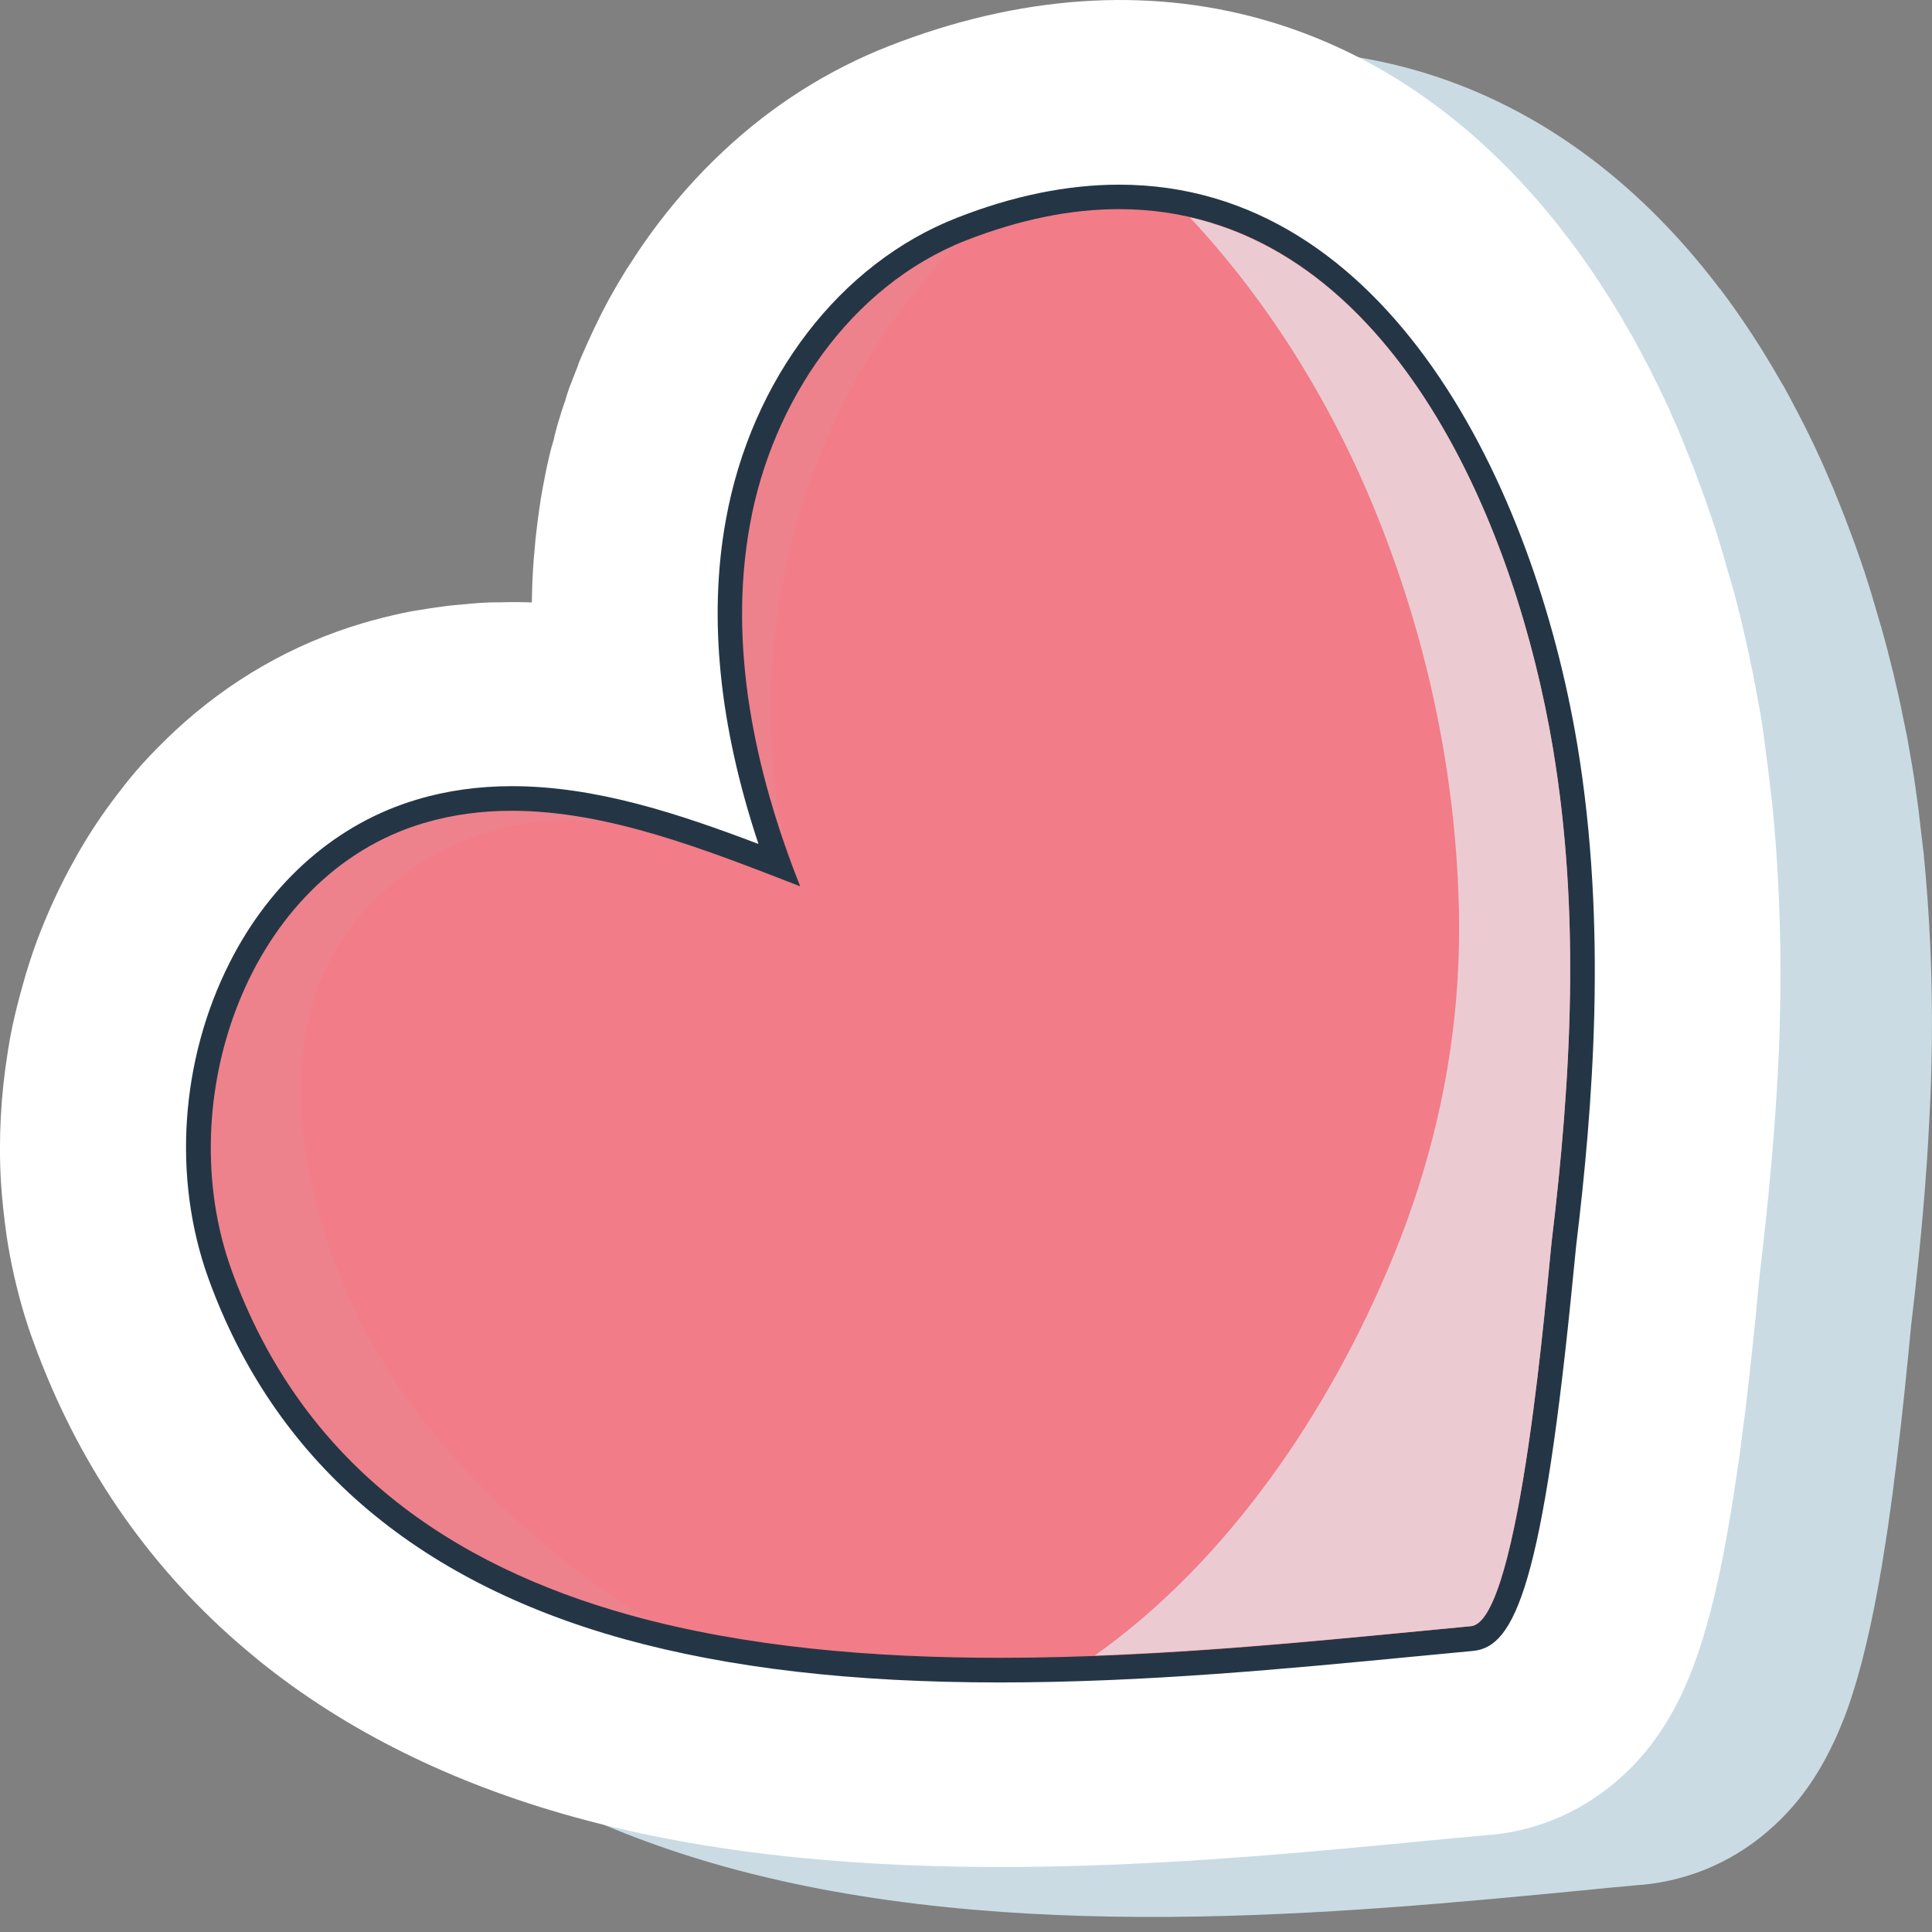 <svg width="12" height="12" viewBox="0 0 12 12" fill="none" xmlns="http://www.w3.org/2000/svg">
<rect x="0" y="0" width="12" height="12" fill="#808080" stroke="none"/>
<path d="M6.46 0.599C6.086 0.746 5.741 0.964 5.438 1.246C5.269 1.404 5.112 1.582 4.973 1.775L4.961 1.791L4.958 1.796C4.921 1.848 4.885 1.902 4.852 1.953C4.845 1.962 4.84 1.972 4.834 1.981C4.799 2.036 4.769 2.087 4.741 2.137C4.734 2.15 4.727 2.164 4.72 2.176C4.697 2.217 4.671 2.268 4.643 2.326C4.634 2.343 4.625 2.361 4.619 2.379C4.599 2.422 4.577 2.467 4.555 2.52C4.546 2.541 4.538 2.562 4.53 2.585L4.529 2.588L4.526 2.595C4.509 2.636 4.494 2.677 4.478 2.718C4.469 2.743 4.46 2.77 4.453 2.796L4.45 2.804L4.444 2.819C4.433 2.853 4.422 2.886 4.412 2.92C4.402 2.953 4.393 2.987 4.385 3.022L4.381 3.037L4.379 3.043C4.371 3.071 4.364 3.098 4.357 3.126C4.34 3.195 4.326 3.266 4.312 3.335C4.294 3.436 4.28 3.543 4.267 3.662C4.265 3.677 4.264 3.693 4.262 3.708C4.253 3.807 4.247 3.909 4.245 4.015C4.244 4.028 4.244 4.04 4.244 4.053C4.22 4.052 4.196 4.051 4.173 4.051C4.133 4.05 4.093 4.051 4.054 4.052H4.039H4.034C4.002 4.052 3.969 4.053 3.937 4.054C3.882 4.057 3.836 4.062 3.806 4.065L3.795 4.066H3.793C3.76 4.068 3.726 4.071 3.693 4.076C3.63 4.084 3.578 4.094 3.54 4.1H3.537C3.516 4.103 3.484 4.109 3.445 4.116C3.36 4.134 3.277 4.156 3.195 4.179C2.758 4.309 2.365 4.535 2.023 4.851C1.955 4.916 1.887 4.985 1.823 5.056C1.78 5.103 1.738 5.154 1.693 5.212C1.604 5.326 1.52 5.448 1.444 5.576C1.431 5.599 1.418 5.621 1.405 5.643C1.314 5.805 1.236 5.978 1.169 6.156C1.138 6.242 1.108 6.332 1.084 6.421C1.058 6.512 1.036 6.596 1.019 6.678C1.007 6.731 0.998 6.785 0.99 6.838C0.945 7.109 0.931 7.384 0.947 7.654C0.954 7.765 0.966 7.876 0.982 7.985C1.006 8.152 1.045 8.318 1.093 8.478C1.11 8.532 1.128 8.588 1.148 8.641C1.166 8.691 1.184 8.742 1.205 8.791C1.493 9.513 1.937 10.123 2.522 10.602L2.549 10.624C3.085 11.057 3.742 11.383 4.504 11.595C6.27 12.085 8.331 11.886 9.836 11.741L9.987 11.726C10.055 11.72 10.121 11.714 10.188 11.707H10.195H10.2C10.508 11.678 10.794 11.55 11.025 11.334C11.173 11.197 11.291 11.031 11.386 10.829C11.402 10.797 11.416 10.764 11.431 10.728C11.449 10.686 11.465 10.643 11.481 10.599C11.559 10.374 11.628 10.087 11.689 9.722C11.702 9.645 11.713 9.566 11.726 9.488C11.731 9.45 11.736 9.411 11.742 9.372C11.75 9.313 11.759 9.255 11.765 9.196C11.769 9.162 11.774 9.129 11.778 9.095C11.818 8.775 11.846 8.483 11.863 8.309C11.868 8.25 11.873 8.207 11.876 8.184C11.93 7.728 11.966 7.322 11.984 6.943C11.992 6.797 11.997 6.644 11.999 6.487C12.004 6.08 11.986 5.681 11.948 5.298C11.938 5.214 11.928 5.136 11.921 5.07L11.918 5.043C11.906 4.956 11.894 4.857 11.876 4.752V4.749L11.875 4.747C11.865 4.687 11.854 4.629 11.844 4.569C11.84 4.554 11.837 4.538 11.834 4.523L11.832 4.511C11.823 4.468 11.813 4.424 11.805 4.379L11.804 4.376C11.8 4.356 11.795 4.337 11.791 4.316C11.779 4.267 11.768 4.217 11.757 4.168L11.755 4.163C11.752 4.15 11.749 4.14 11.746 4.127C11.731 4.066 11.716 4.006 11.699 3.947C11.694 3.929 11.689 3.91 11.684 3.893L11.679 3.877C11.668 3.838 11.657 3.8 11.645 3.76C11.637 3.733 11.629 3.707 11.621 3.679C11.61 3.642 11.598 3.606 11.586 3.569L11.581 3.552C11.573 3.531 11.567 3.51 11.559 3.488C11.539 3.432 11.521 3.376 11.499 3.321C11.489 3.295 11.479 3.268 11.469 3.241L11.463 3.224C11.452 3.196 11.441 3.168 11.43 3.141C11.416 3.106 11.402 3.071 11.387 3.034C11.377 3.011 11.367 2.987 11.357 2.965C11.341 2.927 11.325 2.889 11.307 2.851L11.303 2.841L11.301 2.838C11.262 2.752 11.217 2.66 11.169 2.568L11.166 2.562C11.161 2.553 11.156 2.542 11.15 2.532C11.128 2.489 11.104 2.446 11.081 2.403L11.06 2.368C10.945 2.166 10.819 1.973 10.686 1.797L10.678 1.788C9.621 0.396 8.083 -0.037 6.46 0.599Z" fill="#CADBE3"/>
<path d="M5.519 0.287C5.145 0.434 4.801 0.651 4.498 0.934C4.328 1.092 4.172 1.27 4.032 1.464L4.021 1.48L4.017 1.485C3.98 1.537 3.945 1.59 3.911 1.643C3.906 1.652 3.899 1.662 3.893 1.67C3.859 1.726 3.828 1.777 3.801 1.826C3.794 1.839 3.786 1.851 3.779 1.865C3.757 1.906 3.73 1.957 3.703 2.015C3.694 2.032 3.686 2.05 3.678 2.067C3.658 2.11 3.637 2.155 3.615 2.207C3.605 2.229 3.596 2.25 3.589 2.272L3.588 2.276L3.585 2.283C3.569 2.324 3.553 2.364 3.537 2.406C3.528 2.431 3.519 2.458 3.512 2.483L3.51 2.492L3.504 2.507C3.492 2.54 3.482 2.574 3.472 2.608C3.461 2.641 3.453 2.675 3.444 2.709L3.441 2.724L3.439 2.732C3.43 2.759 3.423 2.787 3.416 2.815C3.399 2.884 3.385 2.954 3.372 3.024C3.353 3.125 3.339 3.232 3.326 3.351C3.325 3.366 3.323 3.381 3.322 3.397C3.312 3.496 3.306 3.598 3.304 3.704C3.304 3.716 3.304 3.729 3.303 3.742C3.28 3.741 3.255 3.74 3.232 3.74C3.192 3.739 3.152 3.74 3.113 3.741H3.098H3.093C3.061 3.741 3.028 3.742 2.996 3.744C2.942 3.747 2.896 3.752 2.866 3.755L2.854 3.756H2.852C2.82 3.759 2.785 3.762 2.753 3.767C2.69 3.774 2.638 3.784 2.599 3.79H2.598C2.575 3.793 2.544 3.799 2.505 3.807C2.421 3.825 2.337 3.846 2.255 3.87C1.817 4 1.424 4.226 1.084 4.542C1.015 4.607 0.946 4.676 0.882 4.747C0.84 4.794 0.797 4.845 0.753 4.903C0.663 5.017 0.579 5.139 0.504 5.267C0.49 5.289 0.478 5.312 0.466 5.334C0.374 5.496 0.295 5.669 0.228 5.847C0.197 5.933 0.167 6.023 0.143 6.112C0.117 6.203 0.096 6.287 0.078 6.369C0.067 6.421 0.057 6.476 0.049 6.529C0.005 6.8 -0.01 7.073 0.006 7.345C0.013 7.456 0.026 7.567 0.041 7.676C0.066 7.843 0.104 8.009 0.152 8.169C0.169 8.223 0.187 8.279 0.207 8.332C0.225 8.382 0.244 8.433 0.264 8.482C0.552 9.204 0.996 9.813 1.583 10.293L1.608 10.314C2.144 10.747 2.801 11.074 3.563 11.285C5.329 11.775 7.391 11.576 8.896 11.43L9.047 11.416C9.115 11.41 9.181 11.403 9.247 11.397H9.255H9.26C9.568 11.368 9.853 11.239 10.085 11.024C10.232 10.888 10.35 10.723 10.447 10.519C10.461 10.487 10.475 10.454 10.491 10.418C10.509 10.376 10.524 10.332 10.54 10.289C10.619 10.064 10.687 9.777 10.748 9.411C10.761 9.334 10.773 9.256 10.784 9.177C10.79 9.139 10.796 9.1 10.802 9.062C10.81 9.002 10.818 8.944 10.824 8.885C10.829 8.851 10.834 8.818 10.838 8.784C10.877 8.464 10.906 8.171 10.922 7.997C10.928 7.939 10.932 7.896 10.935 7.873C10.989 7.417 11.025 7.011 11.044 6.632C11.052 6.486 11.056 6.333 11.058 6.176C11.063 5.769 11.046 5.369 11.007 4.987C10.998 4.903 10.987 4.825 10.98 4.759L10.976 4.732C10.965 4.645 10.953 4.546 10.936 4.441L10.935 4.438V4.436C10.924 4.377 10.913 4.318 10.902 4.258C10.899 4.243 10.896 4.227 10.893 4.212L10.891 4.2C10.882 4.157 10.872 4.112 10.864 4.068V4.065C10.858 4.046 10.854 4.026 10.85 4.006C10.839 3.957 10.827 3.907 10.816 3.858L10.815 3.853C10.811 3.841 10.809 3.829 10.806 3.817C10.791 3.756 10.775 3.696 10.759 3.637C10.753 3.618 10.748 3.6 10.743 3.583L10.738 3.567C10.726 3.528 10.716 3.489 10.705 3.45C10.697 3.423 10.688 3.397 10.68 3.369C10.669 3.332 10.658 3.296 10.646 3.259L10.64 3.243C10.633 3.222 10.626 3.201 10.618 3.178C10.599 3.122 10.579 3.067 10.559 3.012C10.548 2.985 10.539 2.959 10.529 2.932L10.523 2.915C10.511 2.887 10.5 2.859 10.489 2.831C10.475 2.796 10.461 2.761 10.447 2.725C10.437 2.702 10.426 2.678 10.418 2.655C10.4 2.618 10.384 2.579 10.367 2.541L10.362 2.53L10.361 2.527C10.321 2.441 10.276 2.349 10.229 2.256L10.225 2.251C10.22 2.242 10.215 2.231 10.209 2.22C10.187 2.178 10.163 2.134 10.14 2.091L10.119 2.056C10.005 1.854 9.878 1.661 9.745 1.485L9.737 1.475C8.68 0.083 7.142 -0.349 5.519 0.287Z" fill="white"/>
<path d="M6.208 10.374C5.301 10.374 4.544 10.287 3.896 10.107C2.615 9.751 1.764 9.014 1.367 7.917C1.148 7.314 1.198 6.601 1.496 6.011C1.744 5.524 2.139 5.179 2.609 5.039C2.788 4.987 2.979 4.96 3.178 4.96C3.739 4.96 4.296 5.164 4.837 5.372C4.553 4.592 4.467 3.876 4.584 3.239C4.737 2.394 5.268 1.698 5.97 1.423C6.309 1.29 6.639 1.223 6.95 1.223C8.575 1.223 9.458 3.063 9.72 4.639C9.908 5.76 9.815 6.879 9.713 7.728L9.698 7.878C9.505 9.872 9.318 10.162 9.143 10.178L8.777 10.213C7.997 10.288 7.112 10.374 6.208 10.374Z" fill="#F27C88"/>
<path d="M6.95 1.299C8.541 1.299 9.387 3.107 9.646 4.651C9.816 5.671 9.76 6.696 9.637 7.718C9.611 7.952 9.444 10.072 9.137 10.101C8.296 10.18 7.256 10.297 6.209 10.297C5.424 10.297 4.632 10.231 3.917 10.033C2.803 9.724 1.875 9.093 1.439 7.891C1.055 6.831 1.544 5.436 2.63 5.113C2.811 5.059 2.993 5.036 3.178 5.036C3.781 5.036 4.394 5.282 4.97 5.505C4.687 4.791 4.52 4.008 4.659 3.253C4.796 2.498 5.279 1.777 5.998 1.494C6.341 1.36 6.658 1.299 6.95 1.299ZM6.951 1.147C6.63 1.147 6.291 1.216 5.943 1.353C5.217 1.637 4.667 2.355 4.509 3.226C4.398 3.833 4.467 4.509 4.711 5.242C4.212 5.053 3.701 4.883 3.179 4.883C2.972 4.883 2.772 4.911 2.587 4.967C2.096 5.113 1.684 5.471 1.428 5.976C1.119 6.584 1.07 7.32 1.295 7.942C1.702 9.064 2.57 9.817 3.875 10.18C4.53 10.361 5.294 10.45 6.209 10.45C7.117 10.45 8.003 10.364 8.784 10.289L9.151 10.254C9.409 10.229 9.585 9.845 9.775 7.885L9.79 7.736C9.893 6.882 9.985 5.756 9.797 4.626C9.529 3.022 8.622 1.147 6.951 1.147Z" fill="#243645"/>
<path d="M7.39 1.35C7.895 1.891 8.288 2.536 8.561 3.221C8.873 4.002 9.047 4.837 9.062 5.677C9.075 6.422 8.928 7.144 8.642 7.832C8.261 8.751 7.638 9.689 6.799 10.283C7.641 10.252 8.454 10.164 9.137 10.1C9.444 10.071 9.61 7.951 9.637 7.717C9.76 6.695 9.816 5.67 9.646 4.65C9.413 3.256 8.699 1.648 7.39 1.35Z" fill="#EBCBD1"/>
<g opacity="0.3">
<path opacity="0.3" d="M3.22 9.453C2.755 9.031 2.359 8.541 2.125 7.956C1.912 7.427 1.786 6.825 1.935 6.263C2.091 5.673 2.612 5.24 3.21 5.125C3.405 5.088 3.598 5.089 3.79 5.11C3.403 5.023 3.011 5 2.631 5.113C1.544 5.435 1.055 6.83 1.44 7.89C1.876 9.092 2.804 9.723 3.919 10.032C3.958 10.044 3.999 10.052 4.039 10.062C3.746 9.888 3.472 9.682 3.22 9.453Z" fill="#BBBDBF"/>
</g>
<g opacity="0.3">
<path opacity="0.3" d="M5.952 1.515C5.259 1.809 4.794 2.514 4.66 3.252C4.54 3.914 4.651 4.596 4.871 5.235C4.601 3.926 4.998 2.462 5.952 1.515Z" fill="#BBBDBF"/>
</g>
</svg>
